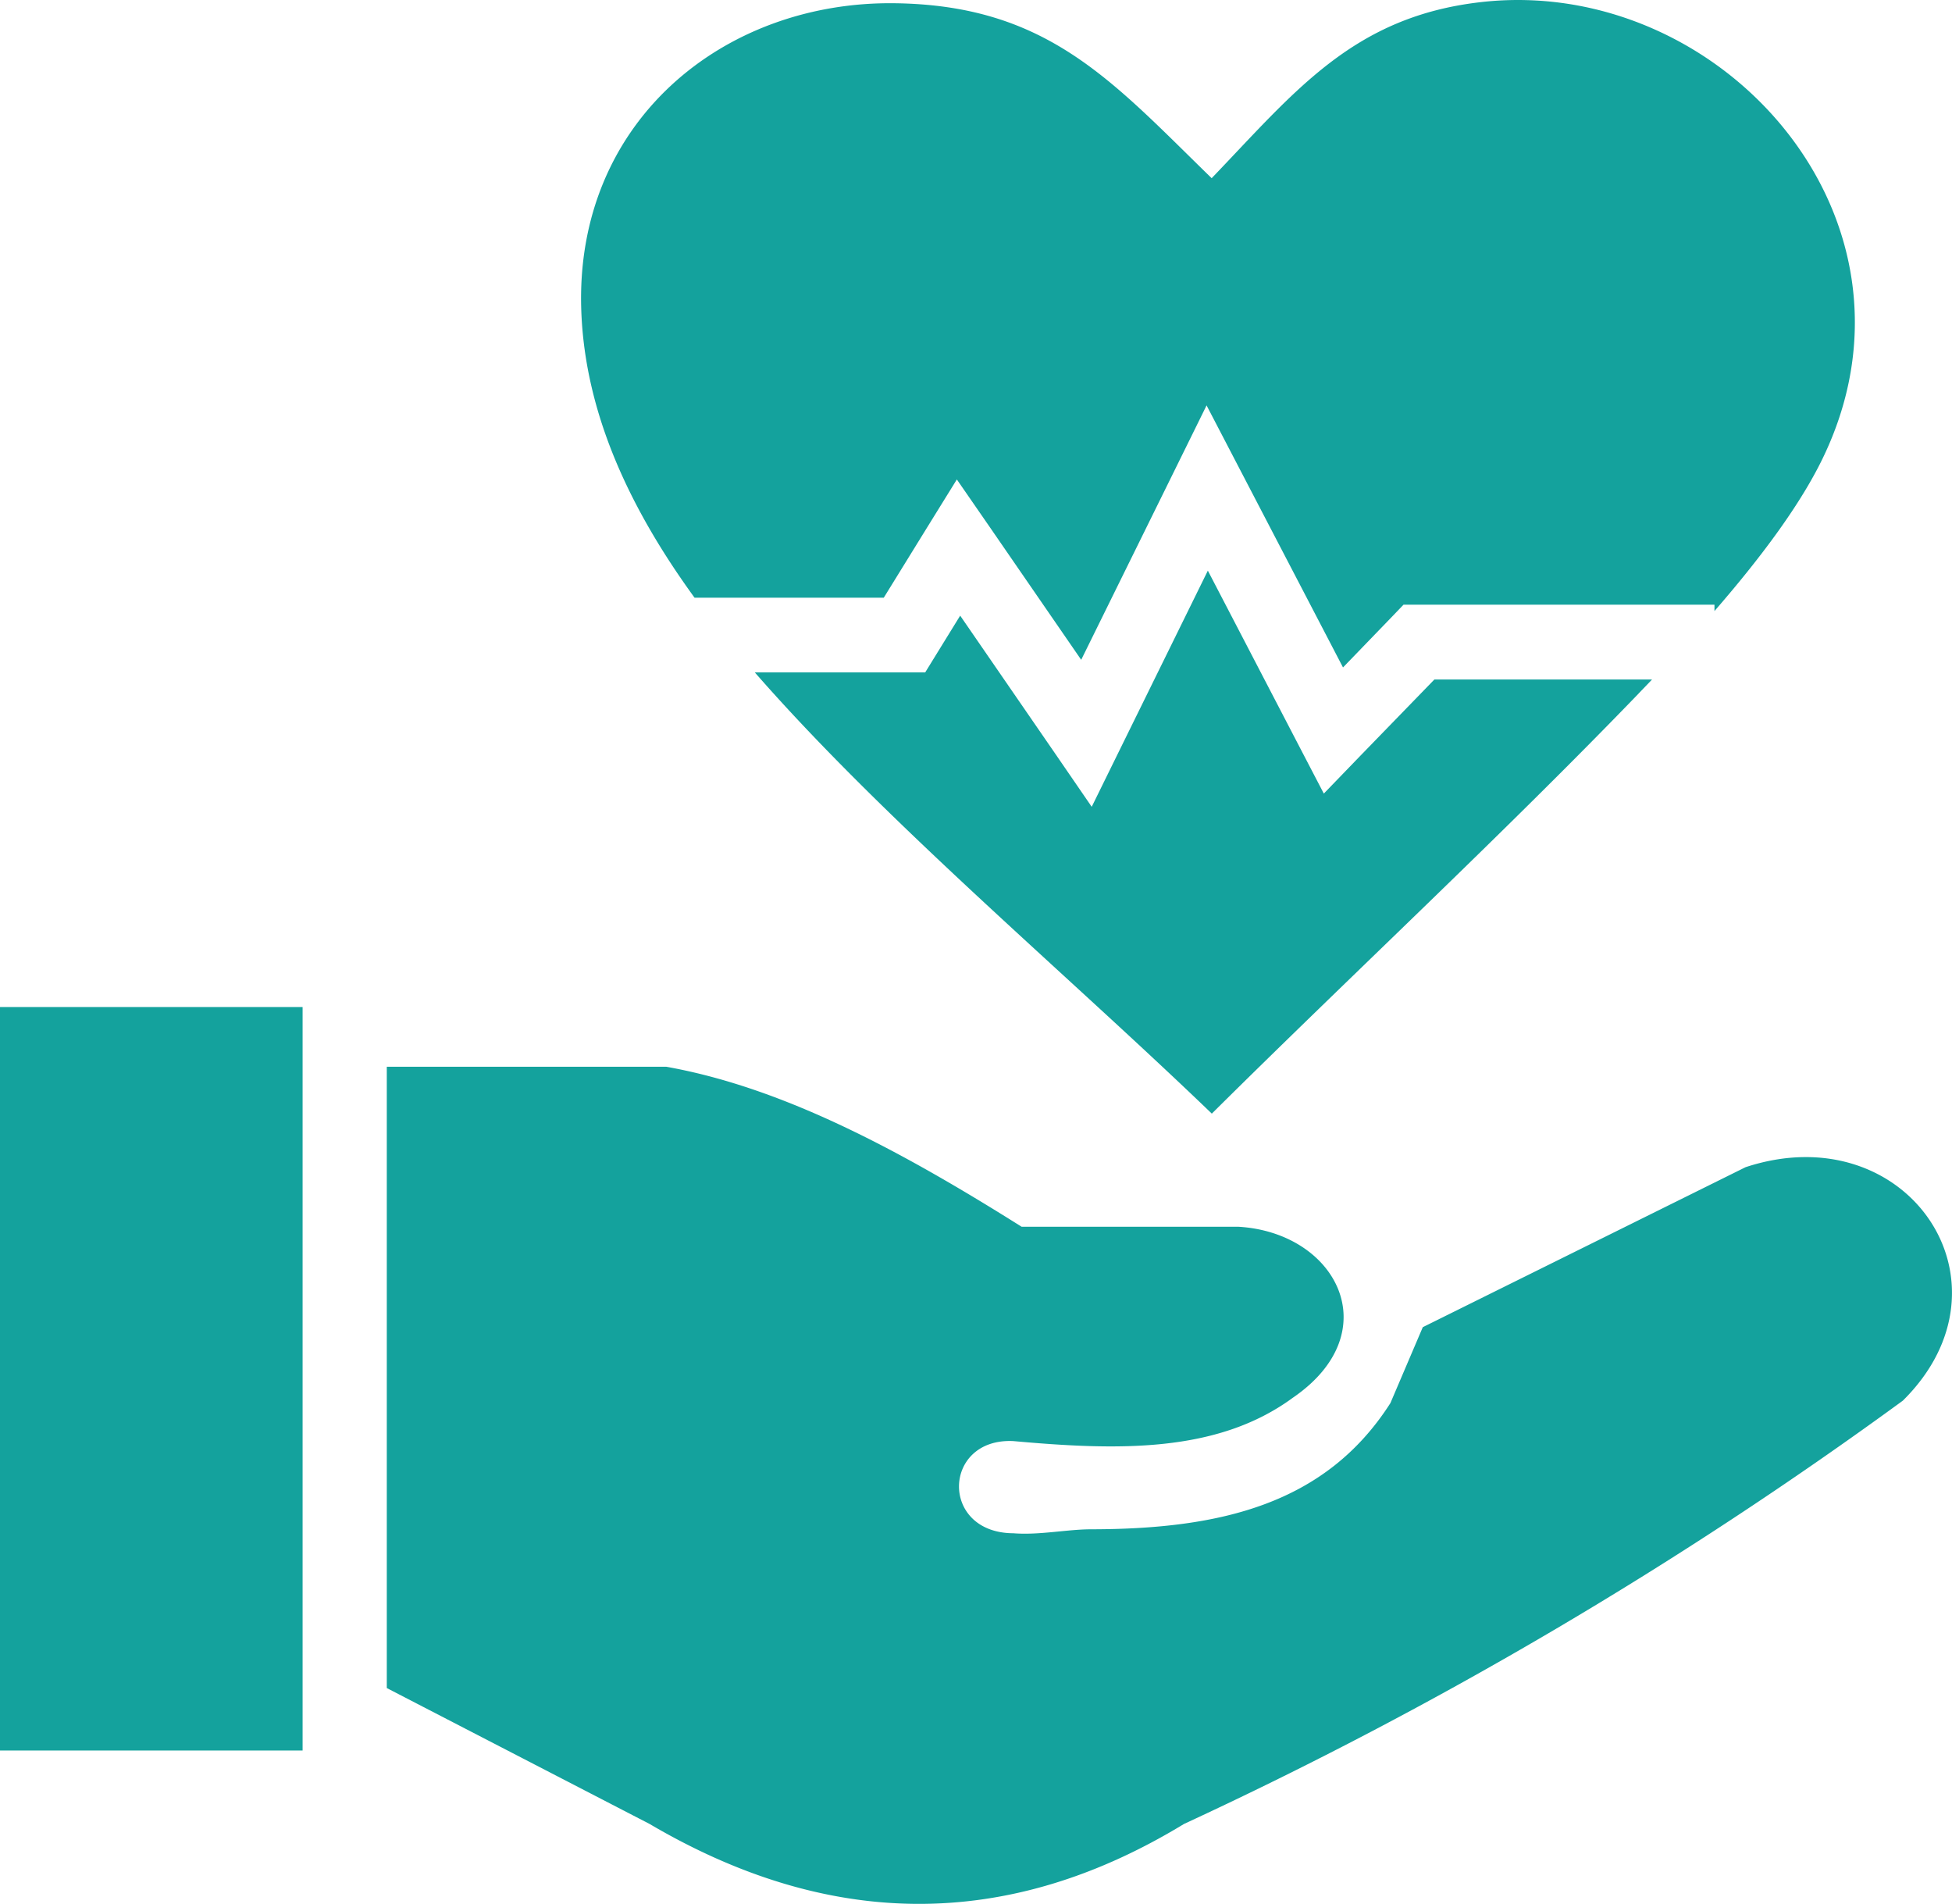 <svg xmlns="http://www.w3.org/2000/svg" width="234.162" height="228.333" viewBox="0 0 234.162 228.333">
  <path id="Path_19593" data-name="Path 19593" d="M46.4,202.451V127.936H79.927c14.217,2.535,28.415,10.253,42.631,19.191h26.032c11.777.705,17.971,12.654,6.5,20.506-9.128,6.708-21.173,6.308-33.522,5.2-8.519-.419-8.881,11.015,0,11.053,3.087.248,6.441-.476,9.357-.476,15.417-.019,28.091-2.973,35.866-15.132l3.888-9.109L209.4,139.981c19.381-6.384,33.141,13.893,18.867,28a507.466,507.466,0,0,1-86.235,50.769c-21.363,13-42.746,12.559-64.109,0L46.4,202.451ZM145.351,21.367C155.318,11,162.293,2,177.634.252c28.815-3.316,55.3,26.185,40.764,55.228-2.725,5.431-7.28,11.53-12.73,17.8v-.762h-37.3l-1.315,1.372-5.946,6.156L148.819,56.452l-4.078-7.833-3.907,7.928L129.7,79.13,118.671,63.122,114.783,57.5l-3.6,5.813-5.165,8.366h-22.7C75.6,61.064,70.169,49.61,69.731,37.242,68.931,14.6,86.787.118,107.331.385c18.352.229,26.071,9.357,38.02,20.982Zm52.827,60.126c-.553.591-1.124,1.163-1.677,1.753-16.427,17.018-34.246,33.56-51.131,50.312-17.685-17.018-39.125-34.97-54.828-52.922H110.99l1.315-2.134,2.878-4.669,11.473,16.656,4.307,6.27,3.354-6.823,10.577-21.5,11.053,21.249,2.859,5.489,4.307-4.459,8.957-9.224h26.109ZM0,120.771H36.3v89.17H0v-89.17Z" transform="translate(0 0.004)" fill="#14a29d" fill-rule="evenodd"/>
</svg>
